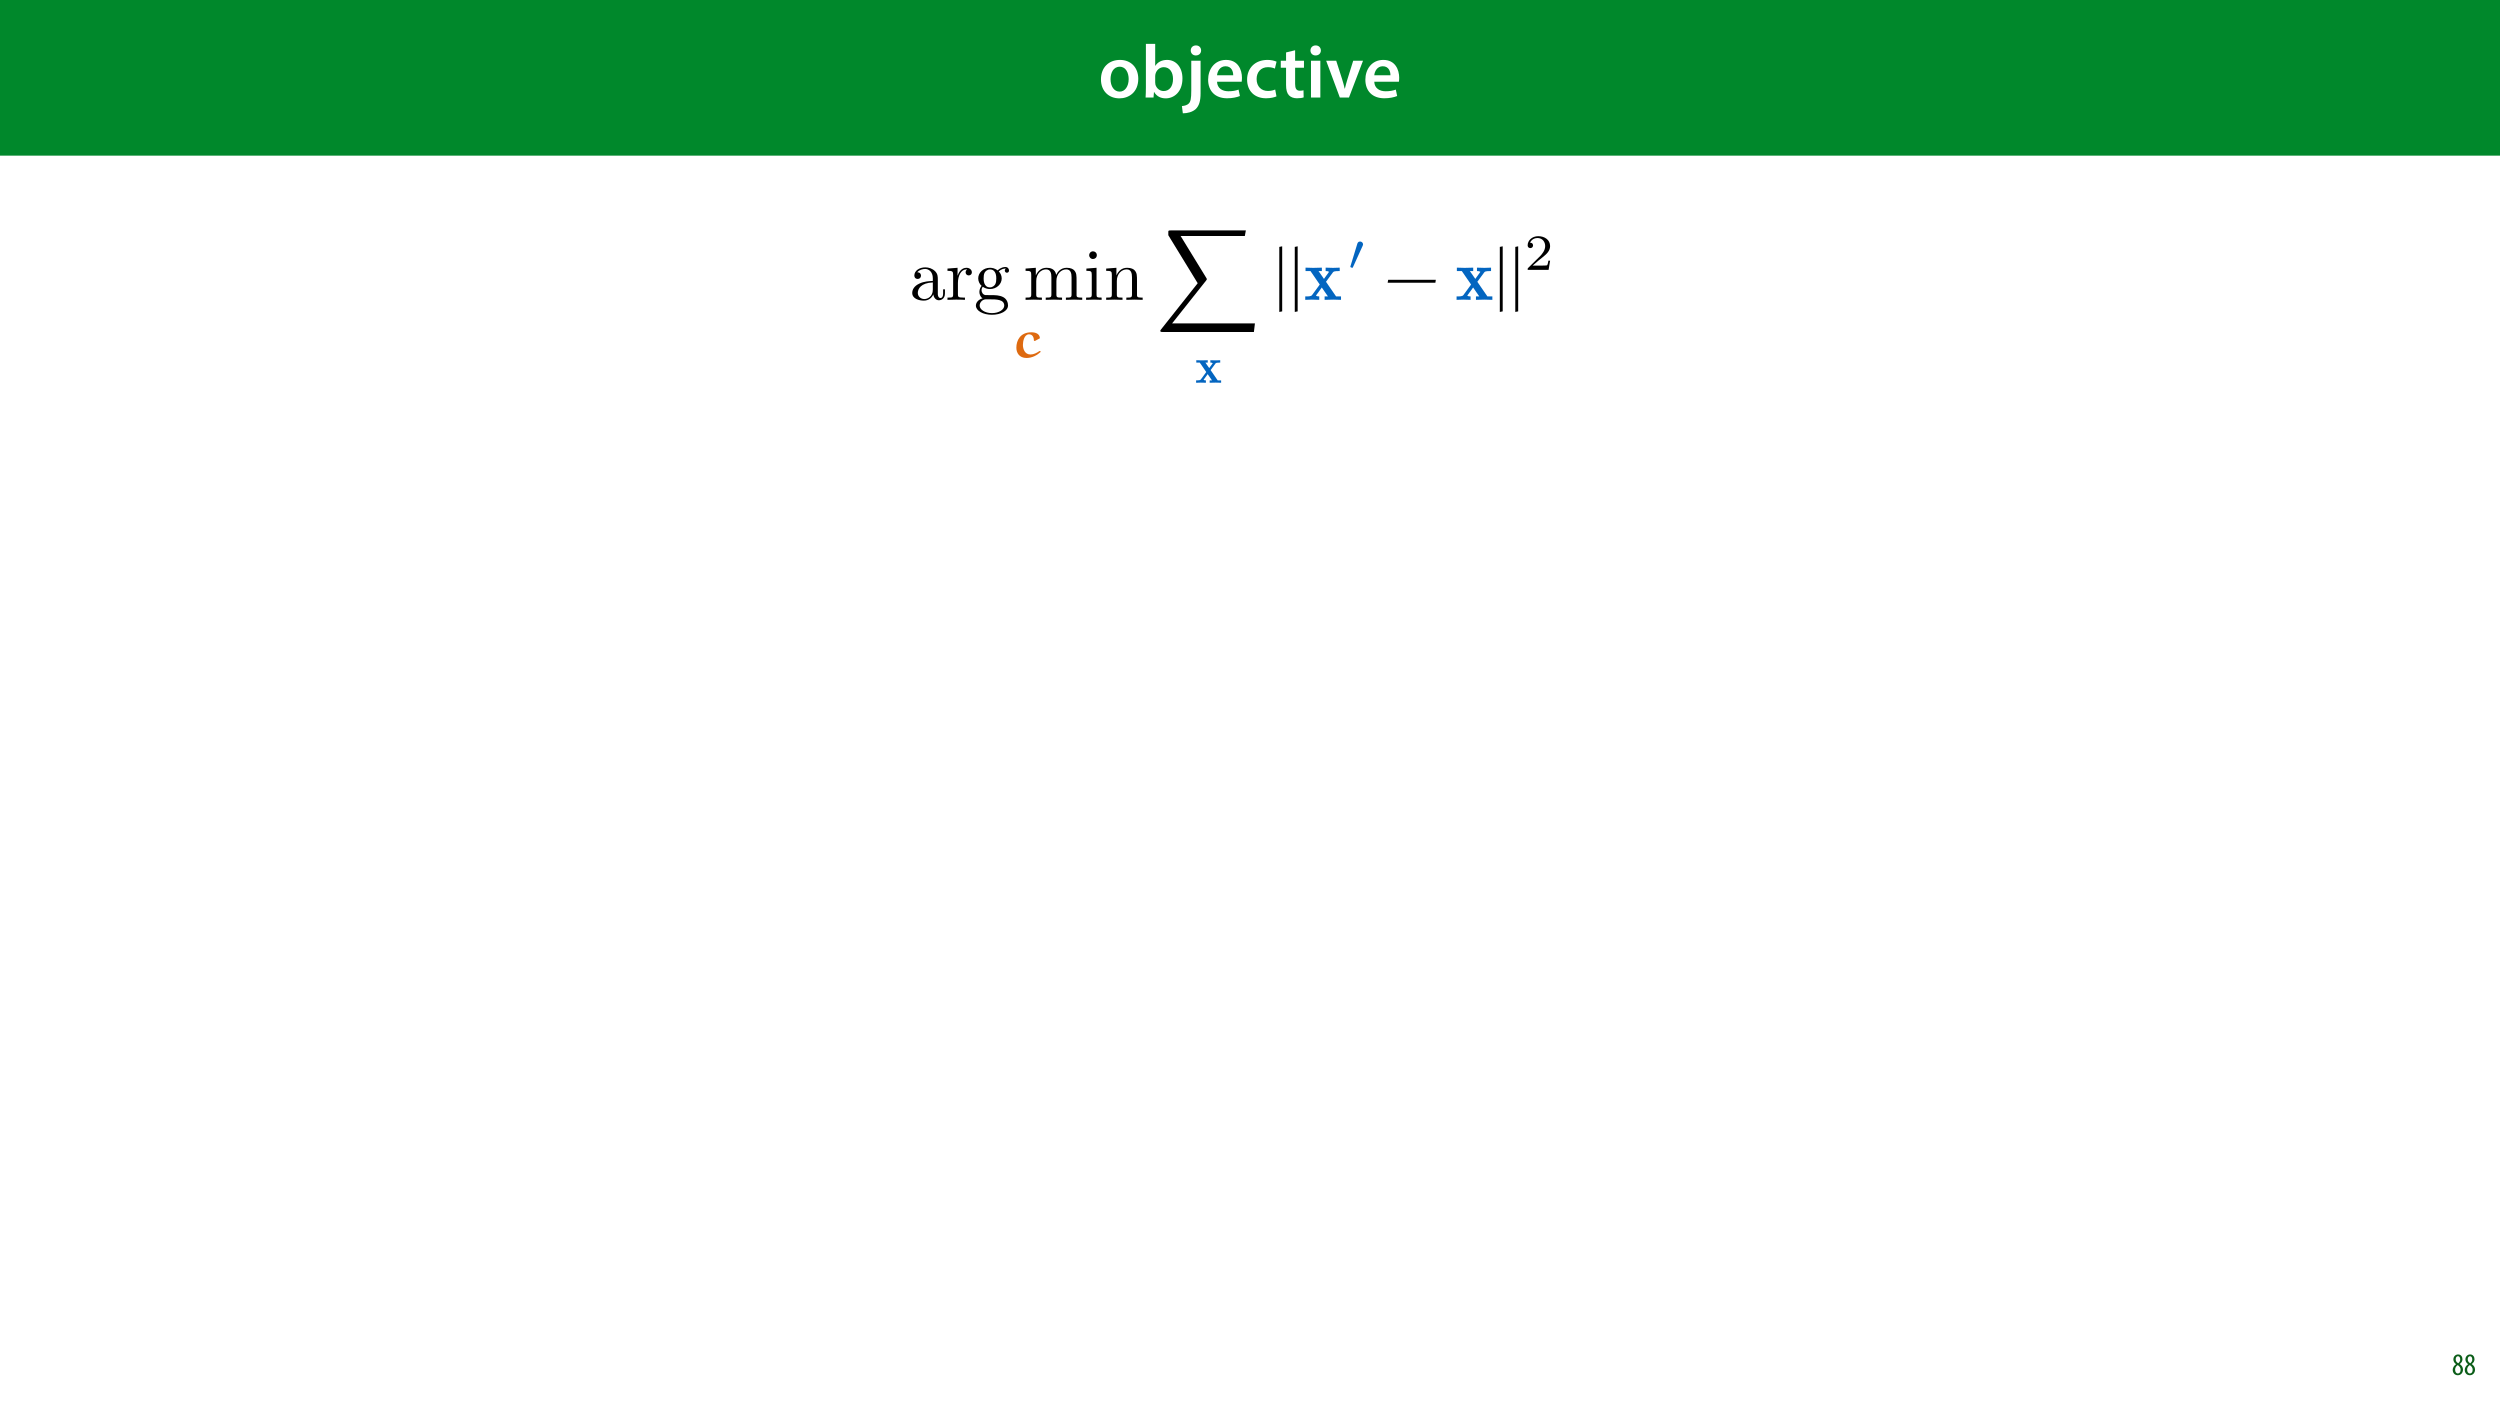 <?xml version="1.0" encoding="UTF-8"?>
<svg xmlns="http://www.w3.org/2000/svg" xmlns:xlink="http://www.w3.org/1999/xlink" width="1920pt" height="1080pt" viewBox="0 0 1920 1080" version="1.1">
<defs>
<g>
<symbol overflow="visible" id="glyph0-0">
<path style="stroke:none;" d="M 0 0 L 29 0 L 29 -40.594 L 0 -40.594 Z M 14.5 -22.906 L 4.641 -37.703 L 24.359 -37.703 Z M 16.234 -20.297 L 26.094 -35.094 L 26.094 -5.516 Z M 4.641 -2.906 L 14.5 -17.688 L 24.359 -2.906 Z M 2.906 -35.094 L 12.766 -20.297 L 2.906 -5.516 Z M 2.906 -35.094 "/>
</symbol>
<symbol overflow="visible" id="glyph0-1">
<path style="stroke:none;" d="M 16.641 -28.891 C 8.125 -28.891 2.031 -23.203 2.031 -13.922 C 2.031 -4.875 8.172 0.641 16.188 0.641 C 23.375 0.641 30.688 -4 30.688 -14.391 C 30.688 -22.969 25.062 -28.891 16.641 -28.891 Z M 16.469 -23.656 C 21.344 -23.656 23.312 -18.625 23.312 -14.203 C 23.312 -8.531 20.469 -4.531 16.406 -4.531 C 12.062 -4.531 9.391 -8.641 9.391 -14.094 C 9.391 -18.797 11.422 -23.656 16.469 -23.656 Z M 16.469 -23.656 "/>
</symbol>
<symbol overflow="visible" id="glyph0-2">
<path style="stroke:none;" d="M 9.688 0 L 10.031 -4.234 L 10.156 -4.234 C 12.188 -0.75 15.422 0.641 19.078 0.641 C 25.469 0.641 31.906 -4.406 31.906 -14.562 C 31.953 -23.141 27.031 -28.891 20.125 -28.891 C 15.891 -28.891 12.812 -27.094 11.078 -24.359 L 10.969 -24.359 L 10.969 -41.188 L 3.828 -41.188 L 3.828 -7.953 C 3.828 -5.047 3.719 -1.906 3.594 0 Z M 10.969 -16.234 C 10.969 -16.938 11.078 -17.578 11.188 -18.094 C 12 -21.234 14.609 -23.312 17.516 -23.312 C 22.266 -23.312 24.656 -19.25 24.656 -14.266 C 24.656 -8.578 21.922 -4.984 17.453 -4.984 C 14.391 -4.984 11.891 -7.141 11.141 -9.969 C 11.016 -10.5 10.969 -11.078 10.969 -11.656 Z M 10.969 -16.234 "/>
</symbol>
<symbol overflow="visible" id="glyph0-3">
<path style="stroke:none;" d="M -1.734 12.125 C 1.797 12.125 5.734 11.141 8.234 8.812 C 10.781 6.266 11.891 2.609 11.891 -3.25 L 11.891 -28.25 L 4.75 -28.25 L 4.75 -5.281 C 4.75 0.875 4.234 3.078 2.906 4.531 C 1.734 5.734 -0.109 6.375 -2.438 6.547 Z M 8.359 -40.016 C 5.922 -40.016 4.344 -38.344 4.344 -36.141 C 4.344 -34.047 5.859 -32.312 8.234 -32.312 C 10.781 -32.312 12.297 -34.047 12.297 -36.141 C 12.297 -38.344 10.781 -40.016 8.359 -40.016 Z M 8.359 -40.016 "/>
</symbol>
<symbol overflow="visible" id="glyph0-4">
<path style="stroke:none;" d="M 27.781 -12.125 C 27.891 -12.766 28.016 -13.797 28.016 -15.141 C 28.016 -21.344 25 -28.891 15.828 -28.891 C 6.781 -28.891 2.031 -21.516 2.031 -13.688 C 2.031 -5.047 7.422 0.578 16.594 0.578 C 20.641 0.578 24.016 -0.172 26.453 -1.156 L 25.406 -6.094 C 23.266 -5.281 20.875 -4.812 17.578 -4.812 C 13.047 -4.812 9.047 -7.016 8.875 -12.125 Z M 8.875 -17.109 C 9.156 -20.016 11.016 -24.016 15.422 -24.016 C 20.188 -24.016 21.344 -19.719 21.281 -17.109 Z M 8.875 -17.109 "/>
</symbol>
<symbol overflow="visible" id="glyph0-5">
<path style="stroke:none;" d="M 23.609 -6.141 C 22.219 -5.562 20.469 -5.047 17.984 -5.047 C 13.109 -5.047 9.344 -8.359 9.344 -14.156 C 9.281 -19.312 12.531 -23.312 17.984 -23.312 C 20.531 -23.312 22.219 -22.734 23.375 -22.219 L 24.656 -27.547 C 23.031 -28.297 20.359 -28.891 17.75 -28.891 C 7.828 -28.891 2.031 -22.266 2.031 -13.797 C 2.031 -5.047 7.766 0.578 16.594 0.578 C 20.125 0.578 23.078 -0.172 24.594 -0.875 Z M 23.609 -6.141 "/>
</symbol>
<symbol overflow="visible" id="glyph0-6">
<path style="stroke:none;" d="M 5.047 -34.625 L 5.047 -28.25 L 0.984 -28.25 L 0.984 -22.906 L 5.047 -22.906 L 5.047 -9.625 C 5.047 -5.922 5.734 -3.359 7.25 -1.734 C 8.578 -0.297 10.781 0.578 13.391 0.578 C 15.656 0.578 17.516 0.297 18.562 -0.109 L 18.438 -5.562 C 17.812 -5.391 16.875 -5.219 15.656 -5.219 C 12.938 -5.219 12 -7.016 12 -10.438 L 12 -22.906 L 18.797 -22.906 L 18.797 -28.25 L 12 -28.25 L 12 -36.312 Z M 5.047 -34.625 "/>
</symbol>
<symbol overflow="visible" id="glyph0-7">
<path style="stroke:none;" d="M 11.016 0 L 11.016 -28.25 L 3.828 -28.25 L 3.828 0 Z M 7.422 -40.016 C 5.047 -40.016 3.422 -38.344 3.422 -36.141 C 3.422 -33.984 4.984 -32.312 7.359 -32.312 C 9.859 -32.312 11.422 -33.984 11.422 -36.141 C 11.375 -38.344 9.859 -40.016 7.422 -40.016 Z M 7.422 -40.016 "/>
</symbol>
<symbol overflow="visible" id="glyph0-8">
<path style="stroke:none;" d="M 0.641 -28.25 L 11.141 0 L 18.156 0 L 28.938 -28.25 L 21.406 -28.25 L 16.938 -13.922 C 16.188 -11.375 15.547 -9.156 15.016 -6.844 L 14.844 -6.844 C 14.328 -9.156 13.75 -11.422 12.938 -13.922 L 8.359 -28.25 Z M 0.641 -28.25 "/>
</symbol>
<symbol overflow="visible" id="glyph1-0">
<path style="stroke:none;" d="M 0 0 L 12 0 L 12 -16.797 L 0 -16.797 Z M 6 -9.484 L 1.922 -15.594 L 10.078 -15.594 Z M 6.719 -8.406 L 10.797 -14.516 L 10.797 -2.281 Z M 1.922 -1.203 L 6 -7.312 L 10.078 -1.203 Z M 1.203 -14.516 L 5.281 -8.406 L 1.203 -2.281 Z M 1.203 -14.516 "/>
</symbol>
<symbol overflow="visible" id="glyph1-1">
<path style="stroke:none;" d="M 4.562 0.188 C 6.953 0.188 8.562 -1.703 8.562 -4.125 C 8.562 -6 7.516 -7.422 6.078 -8.375 L 6.078 -8.453 C 7.516 -9.438 8.156 -10.75 8.156 -12.125 C 8.156 -13.922 7.062 -15.797 4.828 -15.797 C 2.875 -15.797 1.172 -14.297 1.172 -11.906 C 1.172 -10.578 1.922 -9.219 3.219 -8.328 L 3.234 -8.281 C 1.969 -7.391 0.672 -6 0.672 -3.812 C 0.672 -1.875 1.969 0.188 4.562 0.188 Z M 4.625 -1.172 C 3.281 -1.172 2.5 -2.375 2.5 -4.125 C 2.5 -5.5 3.266 -6.844 4.516 -7.609 C 5.719 -6.812 6.75 -5.812 6.75 -4.016 C 6.75 -2.062 5.781 -1.172 4.625 -1.172 Z M 4.688 -14.422 C 5.812 -14.422 6.438 -13.422 6.438 -11.906 C 6.438 -10.734 5.812 -9.703 4.875 -9.031 C 3.906 -9.641 2.953 -10.438 2.953 -12.031 C 2.953 -13.438 3.641 -14.422 4.688 -14.422 Z M 4.688 -14.422 "/>
</symbol>
<symbol overflow="visible" id="glyph2-0">
<path style="stroke:none;" d=""/>
</symbol>
<symbol overflow="visible" id="glyph2-1">
<path style="stroke:none;" d="M 18.547 -4.234 C 18.766 -2 20.281 0.328 22.891 0.328 C 24.062 0.328 27.469 -0.453 27.469 -4.953 L 27.469 -8.078 L 26.062 -8.078 L 26.062 -4.953 C 26.062 -1.734 24.672 -1.391 24.062 -1.391 C 22.219 -1.391 22 -3.906 22 -4.172 L 22 -15.312 C 22 -17.656 22 -19.828 20 -21.891 C 17.828 -24.062 15.047 -24.953 12.359 -24.953 C 7.797 -24.953 3.953 -22.344 3.953 -18.656 C 3.953 -16.984 5.062 -16.047 6.516 -16.047 C 8.078 -16.047 9.078 -17.156 9.078 -18.609 C 9.078 -19.266 8.797 -21.109 6.234 -21.172 C 7.75 -23.109 10.469 -23.734 12.25 -23.734 C 14.984 -23.734 18.156 -21.562 18.156 -16.594 L 18.156 -14.531 C 15.312 -14.375 11.422 -14.203 7.906 -12.531 C 3.734 -10.641 2.344 -7.75 2.344 -5.297 C 2.344 -0.781 7.75 0.609 11.25 0.609 C 14.922 0.609 17.484 -1.609 18.547 -4.234 Z M 18.156 -13.375 L 18.156 -7.797 C 18.156 -2.5 14.156 -0.609 11.641 -0.609 C 8.906 -0.609 6.625 -2.562 6.625 -5.344 C 6.625 -8.406 8.969 -13.031 18.156 -13.375 Z M 18.156 -13.375 "/>
</symbol>
<symbol overflow="visible" id="glyph2-2">
<path style="stroke:none;" d="M 9.297 -18.5 L 9.297 -24.625 L 1.562 -24.016 L 1.562 -22.281 C 5.453 -22.281 5.906 -21.891 5.906 -19.156 L 5.906 -4.234 C 5.906 -1.734 5.297 -1.734 1.562 -1.734 L 1.562 0 C 3.734 -0.062 6.344 -0.172 7.906 -0.172 C 10.141 -0.172 12.75 -0.172 14.984 0 L 14.984 -1.734 L 13.812 -1.734 C 9.688 -1.734 9.578 -2.344 9.578 -4.344 L 9.578 -12.922 C 9.578 -18.438 11.922 -23.391 16.156 -23.391 C 16.547 -23.391 16.656 -23.391 16.766 -23.344 C 16.594 -23.281 15.484 -22.609 15.484 -21.172 C 15.484 -19.609 16.656 -18.766 17.875 -18.766 C 18.891 -18.766 20.281 -19.438 20.281 -21.219 C 20.281 -23 18.547 -24.625 16.156 -24.625 C 12.094 -24.625 10.078 -20.891 9.297 -18.5 Z M 9.297 -18.5 "/>
</symbol>
<symbol overflow="visible" id="glyph2-3">
<path style="stroke:none;" d="M 12.359 -9.578 C 7.516 -9.578 7.516 -15.156 7.516 -16.438 C 7.516 -17.938 7.578 -19.719 8.406 -21.109 C 8.859 -21.781 10.141 -23.344 12.359 -23.344 C 17.219 -23.344 17.219 -17.766 17.219 -16.484 C 17.219 -14.984 17.156 -13.203 16.328 -11.812 C 15.875 -11.141 14.594 -9.578 12.359 -9.578 Z M 5.906 -7.406 C 5.906 -7.625 5.906 -8.906 6.844 -10.031 C 9.031 -8.469 11.312 -8.297 12.359 -8.297 C 17.547 -8.297 21.391 -12.141 21.391 -16.438 C 21.391 -18.5 20.5 -20.547 19.109 -21.828 C 21.109 -23.734 23.109 -24.016 24.125 -24.016 C 24.234 -24.016 24.516 -24.016 24.672 -23.953 C 24.062 -23.734 23.781 -23.109 23.781 -22.453 C 23.781 -21.5 24.516 -20.828 25.406 -20.828 C 25.953 -20.828 27.016 -21.219 27.016 -22.5 C 27.016 -23.453 26.344 -25.234 24.172 -25.234 C 23.062 -25.234 20.609 -24.906 18.266 -22.609 C 15.938 -24.453 13.594 -24.625 12.359 -24.625 C 7.188 -24.625 3.344 -20.781 3.344 -16.484 C 3.344 -14.031 4.562 -11.922 5.953 -10.75 C 5.234 -9.922 4.234 -8.078 4.234 -6.125 C 4.234 -4.406 4.953 -2.281 6.688 -1.172 C 3.344 -0.219 1.562 2.172 1.562 4.406 C 1.562 8.406 7.078 11.469 13.875 11.469 C 20.438 11.469 26.234 8.641 26.234 4.297 C 26.234 2.344 25.453 -0.5 22.609 -2.062 C 19.656 -3.625 16.438 -3.625 13.031 -3.625 C 11.641 -3.625 9.25 -3.625 8.859 -3.672 C 7.078 -3.906 5.906 -5.625 5.906 -7.406 Z M 13.922 10.188 C 8.297 10.188 4.453 7.359 4.453 4.406 C 4.453 1.844 6.578 -0.219 9.031 -0.391 L 12.312 -0.391 C 17.094 -0.391 23.344 -0.391 23.344 4.406 C 23.344 7.406 19.391 10.188 13.922 10.188 Z M 13.922 10.188 "/>
</symbol>
<symbol overflow="visible" id="glyph2-4">
<path style="stroke:none;" d="M 6.125 -19.156 L 6.125 -4.234 C 6.125 -1.734 5.516 -1.734 1.781 -1.734 L 1.781 0 C 3.734 -0.062 6.578 -0.172 8.078 -0.172 C 9.531 -0.172 12.422 -0.062 14.312 0 L 14.312 -1.734 C 10.578 -1.734 9.969 -1.734 9.969 -4.234 L 9.969 -14.484 C 9.969 -20.281 13.922 -23.391 17.484 -23.391 C 21 -23.391 21.609 -20.391 21.609 -17.219 L 21.609 -4.234 C 21.609 -1.734 21 -1.734 17.266 -1.734 L 17.266 0 C 19.219 -0.062 22.062 -0.172 23.562 -0.172 C 25.016 -0.172 27.906 -0.062 29.797 0 L 29.797 -1.734 C 26.062 -1.734 25.453 -1.734 25.453 -4.234 L 25.453 -14.484 C 25.453 -20.281 29.406 -23.391 32.969 -23.391 C 36.484 -23.391 37.094 -20.391 37.094 -17.219 L 37.094 -4.234 C 37.094 -1.734 36.484 -1.734 32.75 -1.734 L 32.75 0 C 34.703 -0.062 37.547 -0.172 39.047 -0.172 C 40.5 -0.172 43.391 -0.062 45.281 0 L 45.281 -1.734 C 42.391 -1.734 41 -1.734 40.938 -3.391 L 40.938 -14.031 C 40.938 -18.828 40.938 -20.547 39.219 -22.562 C 38.438 -23.5 36.594 -24.625 33.359 -24.625 C 28.688 -24.625 26.234 -21.281 25.297 -19.156 C 24.516 -24.016 20.391 -24.625 17.875 -24.625 C 13.812 -24.625 11.203 -22.219 9.641 -18.766 L 9.641 -24.625 L 1.781 -24.016 L 1.781 -22.281 C 5.688 -22.281 6.125 -21.891 6.125 -19.156 Z M 6.125 -19.156 "/>
</symbol>
<symbol overflow="visible" id="glyph2-5">
<path style="stroke:none;" d="M 9.859 -24.625 L 2.062 -24.016 L 2.062 -22.281 C 5.688 -22.281 6.188 -21.953 6.188 -19.219 L 6.188 -4.234 C 6.188 -1.734 5.578 -1.734 1.844 -1.734 L 1.844 0 C 3.625 -0.062 6.625 -0.172 7.969 -0.172 C 9.922 -0.172 11.859 -0.062 13.766 0 L 13.766 -1.734 C 10.078 -1.734 9.859 -2 9.859 -4.172 Z M 10.078 -34.312 C 10.078 -36.094 8.688 -37.266 7.125 -37.266 C 5.406 -37.266 4.172 -35.766 4.172 -34.312 C 4.172 -32.812 5.406 -31.359 7.125 -31.359 C 8.688 -31.359 10.078 -32.531 10.078 -34.312 Z M 10.078 -34.312 "/>
</symbol>
<symbol overflow="visible" id="glyph2-6">
<path style="stroke:none;" d="M 6.125 -19.156 L 6.125 -4.234 C 6.125 -1.734 5.516 -1.734 1.781 -1.734 L 1.781 0 C 3.734 -0.062 6.578 -0.172 8.078 -0.172 C 9.531 -0.172 12.422 -0.062 14.312 0 L 14.312 -1.734 C 10.578 -1.734 9.969 -1.734 9.969 -4.234 L 9.969 -14.484 C 9.969 -20.281 13.922 -23.391 17.484 -23.391 C 21 -23.391 21.609 -20.391 21.609 -17.219 L 21.609 -4.234 C 21.609 -1.734 21 -1.734 17.266 -1.734 L 17.266 0 C 19.219 -0.062 22.062 -0.172 23.562 -0.172 C 25.016 -0.172 27.906 -0.062 29.797 0 L 29.797 -1.734 C 26.906 -1.734 25.516 -1.734 25.453 -3.391 L 25.453 -14.031 C 25.453 -18.828 25.453 -20.547 23.734 -22.562 C 22.953 -23.5 21.109 -24.625 17.875 -24.625 C 13.812 -24.625 11.203 -22.219 9.641 -18.766 L 9.641 -24.625 L 1.781 -24.016 L 1.781 -22.281 C 5.688 -22.281 6.125 -21.891 6.125 -19.156 Z M 6.125 -19.156 "/>
</symbol>
<symbol overflow="visible" id="glyph3-0">
<path style="stroke:none;" d=""/>
</symbol>
<symbol overflow="visible" id="glyph3-1">
<path style="stroke:none;" d="M 23.172 -14.781 C 22.938 -18.297 19.766 -19.344 16.531 -19.344 C 8.156 -19.344 5.062 -13.188 5.062 -7.531 C 5.062 -3.625 7.25 0.391 12.875 0.391 C 17.203 0.391 20.938 -1.672 23.828 -4.328 L 23.406 -4.875 L 22.859 -4.984 C 20.703 -3.469 18.328 -2.297 15.875 -2.297 C 11.422 -2.297 10.094 -6.75 10.094 -9.672 C 10.094 -12.328 11.078 -17.781 14.812 -17.781 C 17.594 -17.781 18.562 -15.328 18.562 -12.906 L 19.266 -12.641 Z M 23.172 -14.781 "/>
</symbol>
<symbol overflow="visible" id="glyph4-0">
<path style="stroke:none;" d=""/>
</symbol>
<symbol overflow="visible" id="glyph4-1">
<path style="stroke:none;" d="M 75.031 77.984 L 75.812 71.406 L 12.203 71.406 L 38.328 38.484 C 38.875 37.828 38.875 37.547 38.875 37.438 C 38.875 37.156 38.656 36.703 38.484 36.484 L 18.766 4.297 L 68.062 4.297 L 68.844 0 L 11.078 0 C 10.031 0 9.297 0 9.297 0.891 L 9.297 3.672 L 31.859 40.547 L 3.625 76.141 C 3.125 76.766 3.125 77.031 3.125 77.094 C 3.125 77.984 3.906 77.984 4.906 77.984 Z M 75.031 77.984 "/>
</symbol>
<symbol overflow="visible" id="glyph5-0">
<path style="stroke:none;" d=""/>
</symbol>
<symbol overflow="visible" id="glyph5-1">
<path style="stroke:none;" d="M 11.859 -9.719 L 15.516 -14.703 C 15.906 -15.203 16.109 -15.484 19.234 -15.484 L 19.234 -17.312 C 17.984 -17.234 16.375 -17.203 15.672 -17.203 C 14.703 -17.203 12.75 -17.281 11.656 -17.312 L 11.656 -15.484 C 12.438 -15.484 12.875 -15.438 13.5 -15.047 L 10.766 -11.266 L 7.844 -15.484 L 9.641 -15.484 L 9.641 -17.312 C 8.5 -17.281 6.547 -17.203 5.031 -17.203 C 3.547 -17.203 2.266 -17.234 0.859 -17.312 L 0.859 -15.484 L 3.516 -15.484 L 8.5 -8.234 L 4.375 -2.578 C 3.828 -1.828 2.531 -1.828 0.703 -1.828 L 0.703 0 C 1.875 -0.078 3.781 -0.109 4.25 -0.109 C 5.188 -0.109 7.406 -0.031 8.234 0 L 8.234 -1.828 C 7.094 -1.875 6.938 -1.953 6.438 -2.266 L 9.594 -6.625 L 12.906 -1.828 L 11.109 -1.828 L 11.109 0 C 12.281 -0.031 14.734 -0.109 15.75 -0.109 C 16.891 -0.109 18.609 -0.031 19.922 0 L 19.922 -1.828 L 17.281 -1.828 Z M 11.859 -9.719 "/>
</symbol>
<symbol overflow="visible" id="glyph6-0">
<path style="stroke:none;" d=""/>
</symbol>
<symbol overflow="visible" id="glyph6-1">
<path style="stroke:none;" d="M 7.016 8.859 L 7.016 -41.109 L 4.797 -40.656 L 4.797 9.297 Z M 7.016 8.859 "/>
</symbol>
<symbol overflow="visible" id="glyph7-0">
<path style="stroke:none;" d=""/>
</symbol>
<symbol overflow="visible" id="glyph7-1">
<path style="stroke:none;" d="M 16.938 -13.875 L 22.172 -21 C 22.734 -21.719 23 -22.109 27.469 -22.109 L 27.469 -24.734 C 25.672 -24.625 23.391 -24.562 22.391 -24.562 C 21 -24.562 18.219 -24.672 16.656 -24.734 L 16.656 -22.109 C 17.766 -22.109 18.375 -22.062 19.266 -21.5 L 15.375 -16.094 L 11.203 -22.109 L 13.766 -22.109 L 13.766 -24.734 C 12.141 -24.672 9.359 -24.562 7.188 -24.562 C 5.062 -24.562 3.234 -24.625 1.219 -24.734 L 1.219 -22.109 L 5.016 -22.109 L 12.141 -11.75 L 6.234 -3.672 C 5.453 -2.625 3.625 -2.625 1 -2.625 L 1 0 C 2.672 -0.109 5.406 -0.172 6.078 -0.172 C 7.406 -0.172 10.578 -0.062 11.75 0 L 11.75 -2.625 C 10.141 -2.672 9.922 -2.781 9.188 -3.234 L 13.703 -9.469 L 18.438 -2.625 L 15.875 -2.625 L 15.875 0 C 17.547 -0.062 21.062 -0.172 22.5 -0.172 C 24.125 -0.172 26.578 -0.062 28.469 0 L 28.469 -2.625 L 24.672 -2.625 Z M 16.938 -13.875 "/>
</symbol>
<symbol overflow="visible" id="glyph8-0">
<path style="stroke:none;" d=""/>
</symbol>
<symbol overflow="visible" id="glyph8-1">
<path style="stroke:none;" d="M 11.312 -18.406 C 11.625 -19.078 11.656 -19.391 11.656 -19.656 C 11.656 -20.859 10.562 -21.797 9.359 -21.797 C 7.875 -21.797 7.406 -20.594 7.219 -19.969 L 2.062 -3.078 C 2.031 -3 1.875 -2.5 1.875 -2.453 C 1.875 -1.984 3.078 -1.594 3.391 -1.594 C 3.672 -1.594 3.703 -1.672 3.984 -2.266 Z M 11.312 -18.406 "/>
</symbol>
<symbol overflow="visible" id="glyph9-0">
<path style="stroke:none;" d=""/>
</symbol>
<symbol overflow="visible" id="glyph9-1">
<path style="stroke:none;" d="M 39.219 -13.141 L 39.547 -15.375 L 2.953 -15.375 L 2.562 -13.141 Z M 39.219 -13.141 "/>
</symbol>
<symbol overflow="visible" id="glyph10-0">
<path style="stroke:none;" d=""/>
</symbol>
<symbol overflow="visible" id="glyph10-1">
<path style="stroke:none;" d="M 19.688 -7.094 L 18.375 -7.094 C 18.25 -6.234 17.859 -3.938 17.359 -3.547 C 17.047 -3.312 14.047 -3.312 13.5 -3.312 L 6.312 -3.312 C 10.406 -6.938 11.781 -8.031 14.125 -9.859 C 17 -12.172 19.688 -14.594 19.688 -18.297 C 19.688 -23.016 15.562 -25.891 10.562 -25.891 C 5.734 -25.891 2.453 -22.5 2.453 -18.922 C 2.453 -16.922 4.141 -16.734 4.531 -16.734 C 5.453 -16.734 6.594 -17.391 6.594 -18.797 C 6.594 -19.5 6.312 -20.859 4.297 -20.859 C 5.5 -23.641 8.156 -24.484 9.984 -24.484 C 13.891 -24.484 15.906 -21.453 15.906 -18.297 C 15.906 -14.891 13.5 -12.203 12.25 -10.797 L 2.844 -1.516 C 2.453 -1.172 2.453 -1.094 2.453 0 L 18.531 0 Z M 19.688 -7.094 "/>
</symbol>
</g>
<clipPath id="clip1">
  <path d="M 891 176.77 L 964 176.77 L 964 255 L 891 255 Z M 891 176.77 "/>
</clipPath>
</defs>
<g id="surface1">
<rect x="0" y="0" width="1920" height="1080" style="fill:rgb(100%,100%,100%);fill-opacity:1;stroke:none;"/>
<path style=" stroke:none;fill-rule:nonzero;fill:rgb(0%,53.334%,16.862%);fill-opacity:1;" d="M -0.266 119.531 L 1920.266 119.531 L 1920.266 0 L -0.266 0 Z M -0.266 119.531 "/>
<g style="fill:rgb(100%,100%,100%);fill-opacity:1;">
  <use xlink:href="#glyph0-1" x="843.507" y="74.9"/>
  <use xlink:href="#glyph0-2" x="876.219" y="74.9"/>
  <use xlink:href="#glyph0-3" x="910.149" y="74.9"/>
  <use xlink:href="#glyph0-4" x="925.809" y="74.9"/>
  <use xlink:href="#glyph0-5" x="955.737" y="74.9"/>
</g>
<g style="fill:rgb(100%,100%,100%);fill-opacity:1;">
  <use xlink:href="#glyph0-6" x="982.649" y="74.9"/>
  <use xlink:href="#glyph0-7" x="1003.007" y="74.9"/>
  <use xlink:href="#glyph0-8" x="1017.855" y="74.9"/>
</g>
<g style="fill:rgb(100%,100%,100%);fill-opacity:1;">
  <use xlink:href="#glyph0-4" x="1046.565" y="74.9"/>
</g>
<g style="fill:rgb(4.314%,36.47%,9.412%);fill-opacity:1;">
  <use xlink:href="#glyph1-1" x="1883.02" y="1056"/>
  <use xlink:href="#glyph1-1" x="1892.26" y="1056"/>
</g>
<g style="fill:rgb(0%,0%,0%);fill-opacity:1;">
  <use xlink:href="#glyph2-1" x="698.25" y="230.282"/>
  <use xlink:href="#glyph2-2" x="726.104" y="230.282"/>
</g>
<g style="fill:rgb(0%,0%,0%);fill-opacity:1;">
  <use xlink:href="#glyph2-3" x="747.925" y="230.282"/>
</g>
<g style="fill:rgb(0%,0%,0%);fill-opacity:1;">
  <use xlink:href="#glyph2-4" x="785.863" y="230.282"/>
</g>
<g style="fill:rgb(0%,0%,0%);fill-opacity:1;">
  <use xlink:href="#glyph2-5" x="832.285" y="230.282"/>
</g>
<g style="fill:rgb(0%,0%,0%);fill-opacity:1;">
  <use xlink:href="#glyph2-6" x="847.761" y="230.282"/>
</g>
<g style="fill:rgb(87.059%,41.568%,6.274%);fill-opacity:1;">
  <use xlink:href="#glyph3-1" x="775.5" y="274.541"/>
</g>
<g clip-path="url(#clip1)" clip-rule="nonzero">
<g style="fill:rgb(0%,0%,0%);fill-opacity:1;">
  <use xlink:href="#glyph4-1" x="887.968" y="176.97"/>
</g>
</g>
<g style="fill:rgb(1.176%,39.607%,75.294%);fill-opacity:1;">
  <use xlink:href="#glyph5-1" x="917.901" y="293.961"/>
</g>
<g style="fill:rgb(0%,0%,0%);fill-opacity:1;">
  <use xlink:href="#glyph6-1" x="977.7" y="230.282"/>
  <use xlink:href="#glyph6-1" x="989.588" y="230.282"/>
</g>
<g style="fill:rgb(1.176%,39.607%,75.294%);fill-opacity:1;">
  <use xlink:href="#glyph7-1" x="1001.431" y="230.282"/>
</g>
<g style="fill:rgb(1.176%,39.607%,75.294%);fill-opacity:1;">
  <use xlink:href="#glyph8-1" x="1035.167" y="207.277"/>
</g>
<g style="fill:rgb(0%,0%,0%);fill-opacity:1;">
  <use xlink:href="#glyph9-1" x="1063.159" y="230.282"/>
</g>
<g style="fill:rgb(1.176%,39.607%,75.294%);fill-opacity:1;">
  <use xlink:href="#glyph7-1" x="1117.657" y="230.282"/>
</g>
<g style="fill:rgb(0%,0%,0%);fill-opacity:1;">
  <use xlink:href="#glyph6-1" x="1147.058" y="230.282"/>
  <use xlink:href="#glyph6-1" x="1158.947" y="230.282"/>
</g>
<g style="fill:rgb(0%,0%,0%);fill-opacity:1;">
  <use xlink:href="#glyph10-1" x="1170.79" y="207.277"/>
</g>
</g>
</svg>
